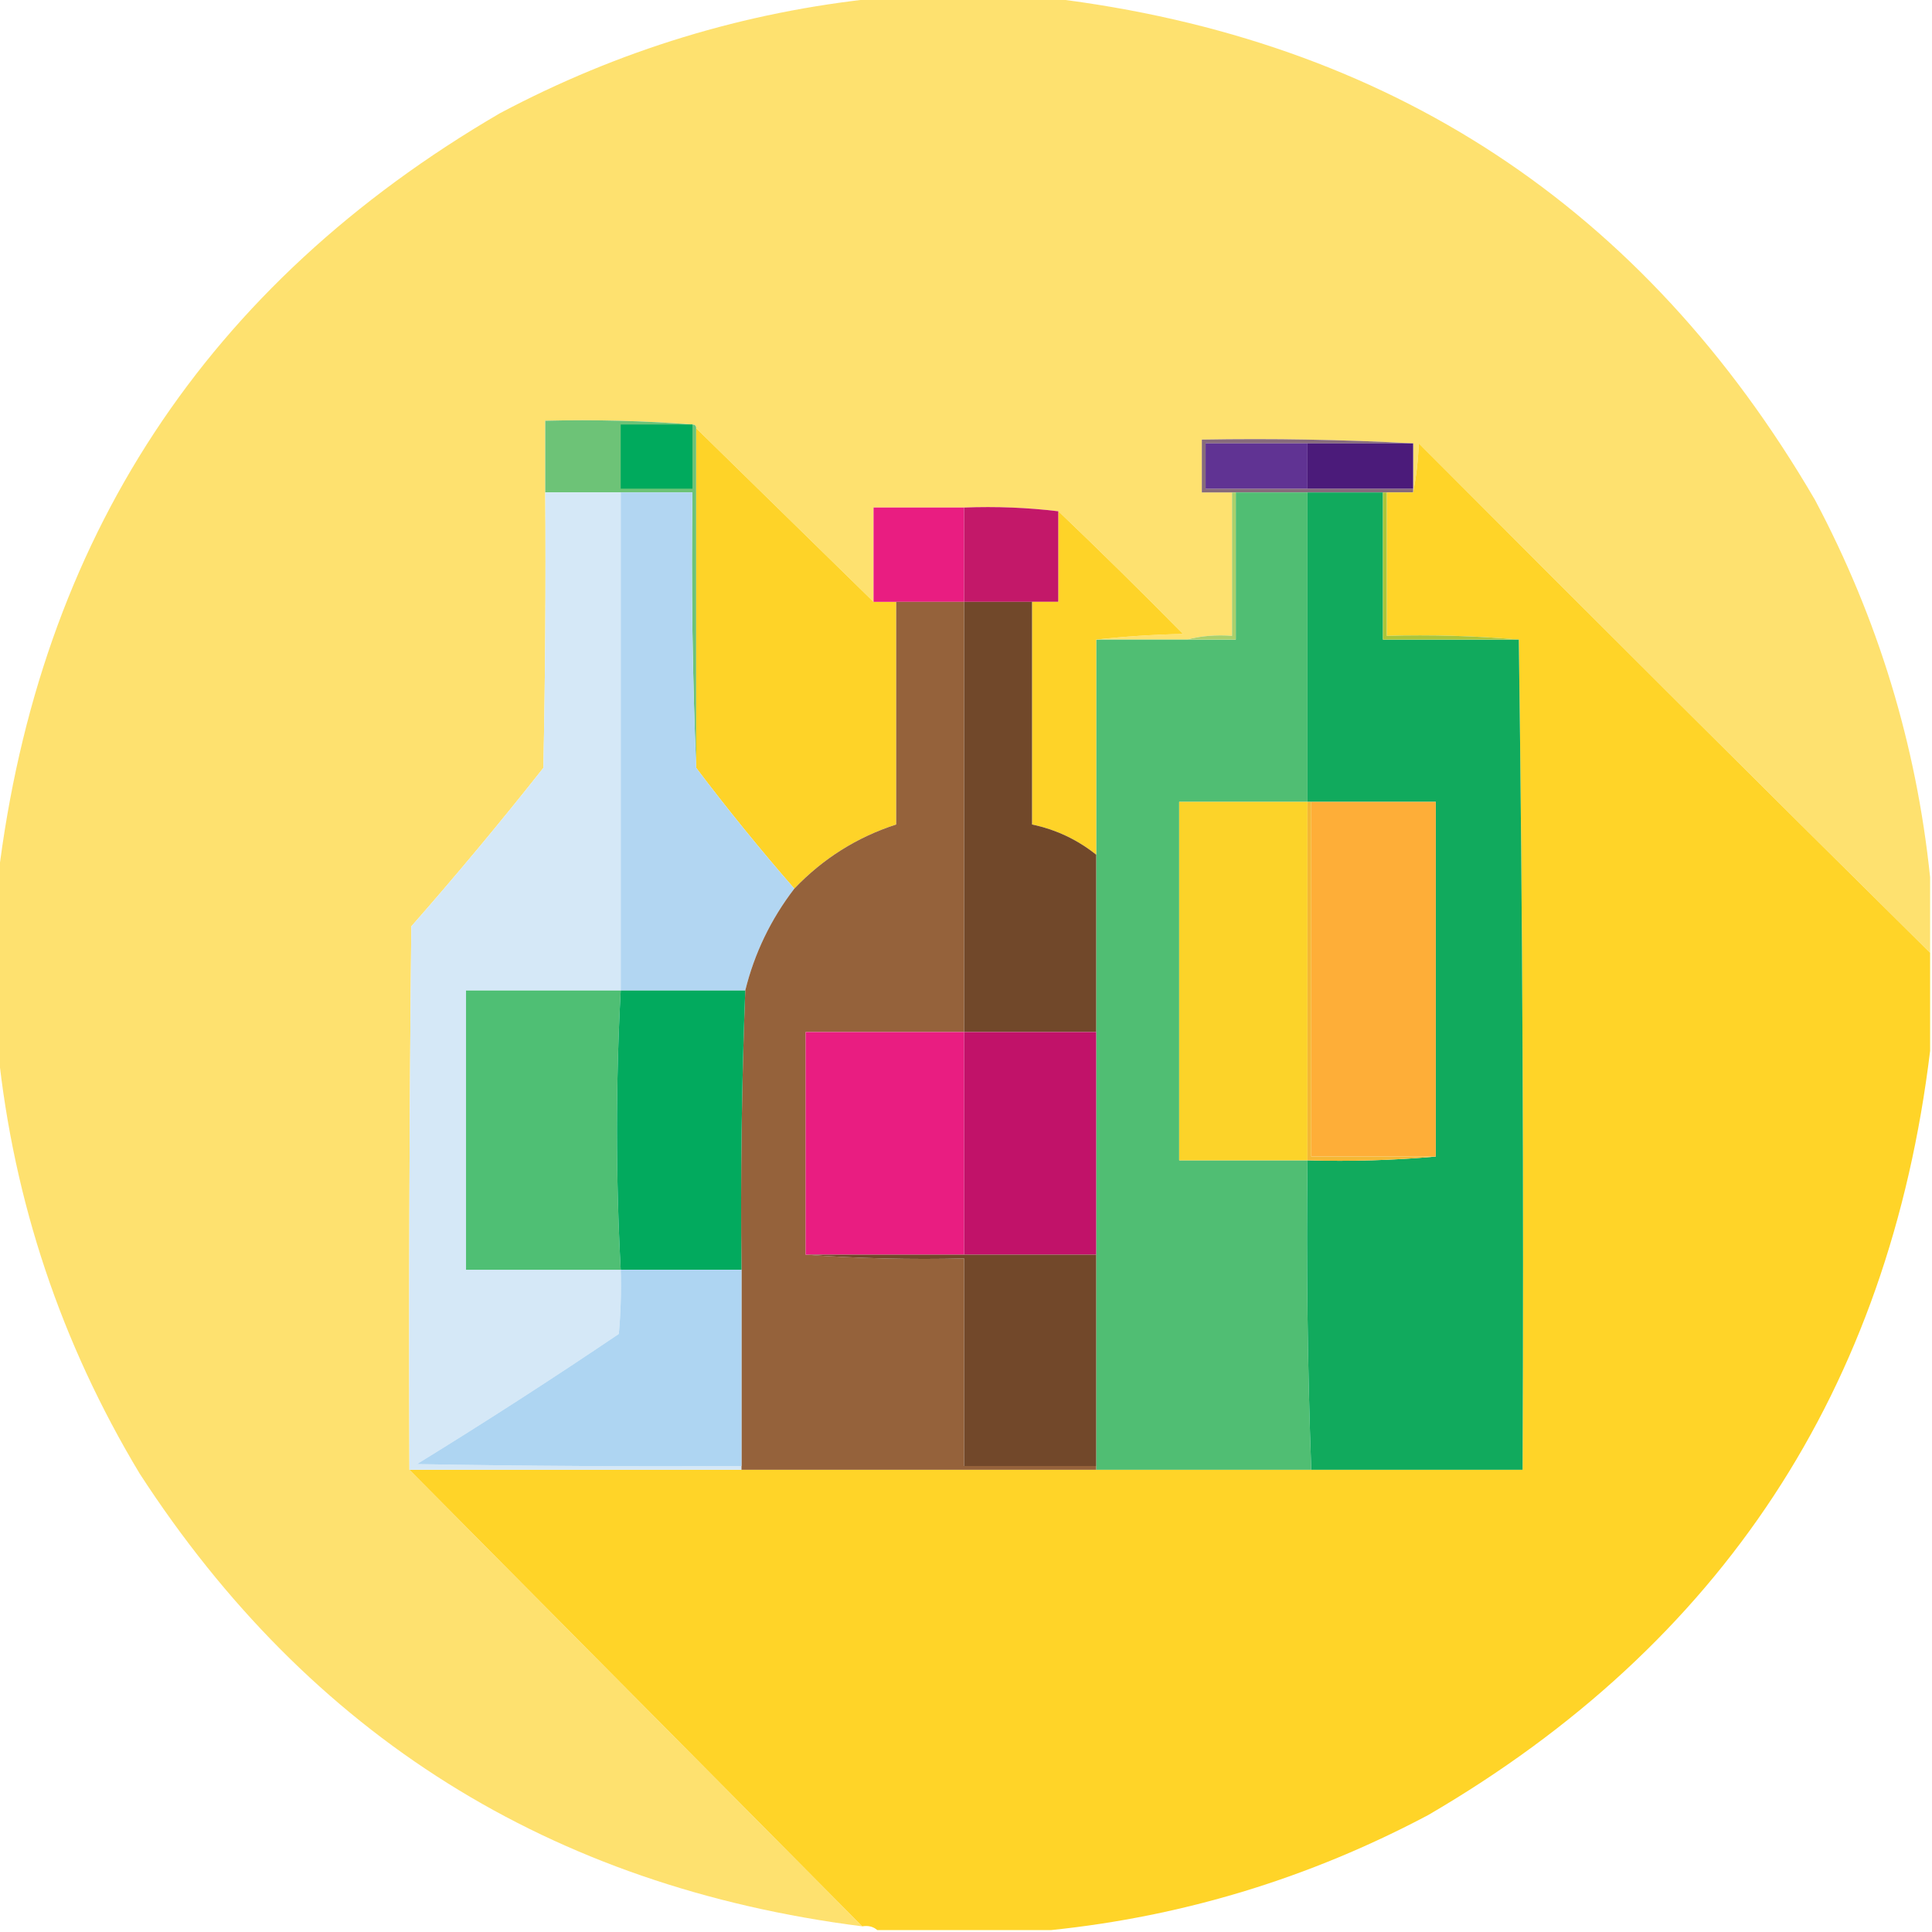 <?xml version="1.0" encoding="UTF-8"?>
<!DOCTYPE svg PUBLIC "-//W3C//DTD SVG 1.1//EN" "http://www.w3.org/Graphics/SVG/1.1/DTD/svg11.dtd">
<svg xmlns="http://www.w3.org/2000/svg" version="1.1" width="512px" height="512px" style="shape-rendering:geometricPrecision; text-rendering:geometricPrecision; image-rendering:optimizeQuality; fill-rule:evenodd; clip-rule:evenodd" xmlns:xlink="http://www.w3.org/1999/xlink">
<g><path style="opacity:0.995" fill="#fee16f" d="M 232.5,-0.5 C 247.833,-0.5 263.167,-0.5 278.5,-0.5C 368.144,10.388 435.644,54.721 481,132.5C 497.695,163.971 507.861,197.304 511.5,232.5C 511.5,239.167 511.5,245.833 511.5,252.5C 466.201,207.701 421.035,162.701 376,117.5C 375.825,122.019 375.325,126.353 374.5,130.5C 374.5,130.167 374.5,129.833 374.5,129.5C 374.5,125.5 374.5,121.5 374.5,117.5C 356.007,116.503 337.341,116.17 318.5,116.5C 318.5,121.167 318.5,125.833 318.5,130.5C 321.167,130.5 323.833,130.5 326.5,130.5C 326.5,143.167 326.5,155.833 326.5,168.5C 322.298,168.183 318.298,168.517 314.5,169.5C 306.5,169.5 298.5,169.5 290.5,169.5C 297.989,168.671 305.656,168.171 313.5,168C 302.632,156.965 291.632,146.131 280.5,135.5C 272.35,134.507 264.017,134.174 255.5,134.5C 247.5,134.5 239.5,134.5 231.5,134.5C 231.5,142.833 231.5,151.167 231.5,159.5C 215.833,144.167 200.167,128.833 184.5,113.5C 184.5,112.833 184.167,112.5 183.5,112.5C 170.677,111.505 157.677,111.171 144.5,111.5C 144.5,117.833 144.5,124.167 144.5,130.5C 144.667,154.836 144.5,179.169 144,203.5C 132.71,217.792 121.043,231.792 109,245.5C 108.5,293.499 108.333,341.499 108.5,389.5C 148.5,429.833 188.5,470.167 228.5,510.5C 145.91,499.979 82.077,459.979 37,390.5C 16.178,355.868 3.678,318.535 -0.5,278.5C -0.5,263.167 -0.5,247.833 -0.5,232.5C 10.387,142.857 54.721,75.357 132.5,30C 163.971,13.305 197.304,3.139 232.5,-0.5 Z"/></g>
<g><path style="opacity:1" fill="#6dc377" d="M 183.5,112.5 C 184.167,112.5 184.5,112.833 184.5,113.5C 184.5,143.5 184.5,173.5 184.5,203.5C 183.502,179.339 183.169,155.006 183.5,130.5C 177.167,130.5 170.833,130.5 164.5,130.5C 157.833,130.5 151.167,130.5 144.5,130.5C 144.5,124.167 144.5,117.833 144.5,111.5C 157.677,111.171 170.677,111.505 183.5,112.5 Z"/></g>
<g><path style="opacity:1" fill="#00aa5d" d="M 183.5,112.5 C 183.5,118.167 183.5,123.833 183.5,129.5C 177.167,129.5 170.833,129.5 164.5,129.5C 164.5,123.833 164.5,118.167 164.5,112.5C 170.833,112.5 177.167,112.5 183.5,112.5 Z"/></g>
<g><path style="opacity:1" fill="#fed328" d="M 184.5,113.5 C 200.167,128.833 215.833,144.167 231.5,159.5C 233.5,159.5 235.5,159.5 237.5,159.5C 237.5,179.167 237.5,198.833 237.5,218.5C 227.088,221.875 218.088,227.542 210.5,235.5C 201.455,225.123 192.788,214.457 184.5,203.5C 184.5,173.5 184.5,143.5 184.5,113.5 Z"/></g>
<g><path style="opacity:1" fill="#876b7b" d="M 374.5,117.5 C 365.167,117.5 355.833,117.5 346.5,117.5C 337.5,117.5 328.5,117.5 319.5,117.5C 319.5,121.5 319.5,125.5 319.5,129.5C 328.5,129.5 337.5,129.5 346.5,129.5C 355.833,129.5 365.167,129.5 374.5,129.5C 374.5,129.833 374.5,130.167 374.5,130.5C 372.167,130.5 369.833,130.5 367.5,130.5C 367.167,130.5 366.833,130.5 366.5,130.5C 359.833,130.5 353.167,130.5 346.5,130.5C 340.167,130.5 333.833,130.5 327.5,130.5C 327.167,130.5 326.833,130.5 326.5,130.5C 323.833,130.5 321.167,130.5 318.5,130.5C 318.5,125.833 318.5,121.167 318.5,116.5C 337.341,116.17 356.007,116.503 374.5,117.5 Z"/></g>
<g><path style="opacity:1" fill="#603393" d="M 346.5,117.5 C 346.5,121.5 346.5,125.5 346.5,129.5C 337.5,129.5 328.5,129.5 319.5,129.5C 319.5,125.5 319.5,121.5 319.5,117.5C 328.5,117.5 337.5,117.5 346.5,117.5 Z"/></g>
<g><path style="opacity:1" fill="#4b1b7a" d="M 346.5,117.5 C 355.833,117.5 365.167,117.5 374.5,117.5C 374.5,121.5 374.5,125.5 374.5,129.5C 365.167,129.5 355.833,129.5 346.5,129.5C 346.5,125.5 346.5,121.5 346.5,117.5 Z"/></g>
<g><path style="opacity:1" fill="#ffd428" d="M 511.5,252.5 C 511.5,261.167 511.5,269.833 511.5,278.5C 500.612,368.144 456.279,435.644 378.5,481C 347.029,497.695 313.696,507.861 278.5,511.5C 263.167,511.5 247.833,511.5 232.5,511.5C 231.432,510.566 230.099,510.232 228.5,510.5C 188.5,470.167 148.5,429.833 108.5,389.5C 137.833,389.5 167.167,389.5 196.5,389.5C 227.833,389.5 259.167,389.5 290.5,389.5C 309.5,389.5 328.5,389.5 347.5,389.5C 366.167,389.5 384.833,389.5 403.5,389.5C 403.833,315.998 403.499,242.665 402.5,169.5C 391.012,168.505 379.345,168.172 367.5,168.5C 367.5,155.833 367.5,143.167 367.5,130.5C 369.833,130.5 372.167,130.5 374.5,130.5C 375.325,126.353 375.825,122.019 376,117.5C 421.035,162.701 466.201,207.701 511.5,252.5 Z"/></g>
<g><path style="opacity:1" fill="#d5e8f7" d="M 144.5,130.5 C 151.167,130.5 157.833,130.5 164.5,130.5C 164.5,174.5 164.5,218.5 164.5,262.5C 150.833,262.5 137.167,262.5 123.5,262.5C 123.5,287.167 123.5,311.833 123.5,336.5C 137.167,336.5 150.833,336.5 164.5,336.5C 164.666,342.176 164.499,347.843 164,353.5C 146.422,365.374 128.588,376.874 110.5,388C 139.165,388.5 167.831,388.667 196.5,388.5C 196.5,388.833 196.5,389.167 196.5,389.5C 167.167,389.5 137.833,389.5 108.5,389.5C 108.333,341.499 108.5,293.499 109,245.5C 121.043,231.792 132.71,217.792 144,203.5C 144.5,179.169 144.667,154.836 144.5,130.5 Z"/></g>
<g><path style="opacity:1" fill="#b2d6f2" d="M 164.5,130.5 C 170.833,130.5 177.167,130.5 183.5,130.5C 183.169,155.006 183.502,179.339 184.5,203.5C 192.788,214.457 201.455,225.123 210.5,235.5C 204.26,243.644 199.927,252.644 197.5,262.5C 186.5,262.5 175.5,262.5 164.5,262.5C 164.5,218.5 164.5,174.5 164.5,130.5 Z"/></g>
<g><path style="opacity:1" fill="#50be73" d="M 327.5,130.5 C 333.833,130.5 340.167,130.5 346.5,130.5C 346.5,157.833 346.5,185.167 346.5,212.5C 335.167,212.5 323.833,212.5 312.5,212.5C 312.5,244.167 312.5,275.833 312.5,307.5C 323.833,307.5 335.167,307.5 346.5,307.5C 346.176,334.907 346.509,362.241 347.5,389.5C 328.5,389.5 309.5,389.5 290.5,389.5C 290.5,389.167 290.5,388.833 290.5,388.5C 290.5,369.833 290.5,351.167 290.5,332.5C 290.5,312.833 290.5,293.167 290.5,273.5C 290.5,257.833 290.5,242.167 290.5,226.5C 290.5,207.5 290.5,188.5 290.5,169.5C 298.5,169.5 306.5,169.5 314.5,169.5C 318.833,169.5 323.167,169.5 327.5,169.5C 327.5,156.5 327.5,143.5 327.5,130.5 Z"/></g>
<g><path style="opacity:1" fill="#11aa5d" d="M 346.5,130.5 C 353.167,130.5 359.833,130.5 366.5,130.5C 366.5,143.5 366.5,156.5 366.5,169.5C 378.5,169.5 390.5,169.5 402.5,169.5C 403.499,242.665 403.833,315.998 403.5,389.5C 384.833,389.5 366.167,389.5 347.5,389.5C 346.509,362.241 346.176,334.907 346.5,307.5C 358.012,307.828 369.346,307.495 380.5,306.5C 380.5,275.167 380.5,243.833 380.5,212.5C 369.5,212.5 358.5,212.5 347.5,212.5C 347.167,212.5 346.833,212.5 346.5,212.5C 346.5,185.167 346.5,157.833 346.5,130.5 Z"/></g>
<g><path style="opacity:1" fill="#e91d81" d="M 255.5,134.5 C 255.5,142.833 255.5,151.167 255.5,159.5C 249.5,159.5 243.5,159.5 237.5,159.5C 235.5,159.5 233.5,159.5 231.5,159.5C 231.5,151.167 231.5,142.833 231.5,134.5C 239.5,134.5 247.5,134.5 255.5,134.5 Z"/></g>
<g><path style="opacity:1" fill="#c31869" d="M 255.5,134.5 C 264.017,134.174 272.35,134.507 280.5,135.5C 280.5,143.5 280.5,151.5 280.5,159.5C 278.167,159.5 275.833,159.5 273.5,159.5C 267.5,159.5 261.5,159.5 255.5,159.5C 255.5,151.167 255.5,142.833 255.5,134.5 Z"/></g>
<g><path style="opacity:1" fill="#fed328" d="M 280.5,135.5 C 291.632,146.131 302.632,156.965 313.5,168C 305.656,168.171 297.989,168.671 290.5,169.5C 290.5,188.5 290.5,207.5 290.5,226.5C 285.493,222.497 279.826,219.83 273.5,218.5C 273.5,198.833 273.5,179.167 273.5,159.5C 275.833,159.5 278.167,159.5 280.5,159.5C 280.5,151.5 280.5,143.5 280.5,135.5 Z"/></g>
<g><path style="opacity:1" fill="#aad06c" d="M 326.5,130.5 C 326.833,130.5 327.167,130.5 327.5,130.5C 327.5,143.5 327.5,156.5 327.5,169.5C 323.167,169.5 318.833,169.5 314.5,169.5C 318.298,168.517 322.298,168.183 326.5,168.5C 326.5,155.833 326.5,143.167 326.5,130.5 Z"/></g>
<g><path style="opacity:1" fill="#95623b" d="M 237.5,159.5 C 243.5,159.5 249.5,159.5 255.5,159.5C 255.5,197.5 255.5,235.5 255.5,273.5C 241.5,273.5 227.5,273.5 213.5,273.5C 213.5,293.167 213.5,312.833 213.5,332.5C 227.323,333.496 241.323,333.829 255.5,333.5C 255.5,351.833 255.5,370.167 255.5,388.5C 267.167,388.5 278.833,388.5 290.5,388.5C 290.5,388.833 290.5,389.167 290.5,389.5C 259.167,389.5 227.833,389.5 196.5,389.5C 196.5,389.167 196.5,388.833 196.5,388.5C 196.5,371.167 196.5,353.833 196.5,336.5C 196.215,311.812 196.549,287.145 197.5,262.5C 199.927,252.644 204.26,243.644 210.5,235.5C 218.088,227.542 227.088,221.875 237.5,218.5C 237.5,198.833 237.5,179.167 237.5,159.5 Z"/></g>
<g><path style="opacity:1" fill="#71482a" d="M 255.5,159.5 C 261.5,159.5 267.5,159.5 273.5,159.5C 273.5,179.167 273.5,198.833 273.5,218.5C 279.826,219.83 285.493,222.497 290.5,226.5C 290.5,242.167 290.5,257.833 290.5,273.5C 278.833,273.5 267.167,273.5 255.5,273.5C 255.5,235.5 255.5,197.5 255.5,159.5 Z"/></g>
<g><path style="opacity:1" fill="#acc539" d="M 366.5,130.5 C 366.833,130.5 367.167,130.5 367.5,130.5C 367.5,143.167 367.5,155.833 367.5,168.5C 379.345,168.172 391.012,168.505 402.5,169.5C 390.5,169.5 378.5,169.5 366.5,169.5C 366.5,156.5 366.5,143.5 366.5,130.5 Z"/></g>
<g><path style="opacity:1" fill="#fcd329" d="M 346.5,212.5 C 346.5,244.167 346.5,275.833 346.5,307.5C 335.167,307.5 323.833,307.5 312.5,307.5C 312.5,275.833 312.5,244.167 312.5,212.5C 323.833,212.5 335.167,212.5 346.5,212.5 Z"/></g>
<g><path style="opacity:1" fill="#feae38" d="M 347.5,212.5 C 358.5,212.5 369.5,212.5 380.5,212.5C 380.5,243.833 380.5,275.167 380.5,306.5C 369.5,306.5 358.5,306.5 347.5,306.5C 347.5,275.167 347.5,243.833 347.5,212.5 Z"/></g>
<g><path style="opacity:1" fill="#f5b835" d="M 346.5,212.5 C 346.833,212.5 347.167,212.5 347.5,212.5C 347.5,243.833 347.5,275.167 347.5,306.5C 358.5,306.5 369.5,306.5 380.5,306.5C 369.346,307.495 358.012,307.828 346.5,307.5C 346.5,275.833 346.5,244.167 346.5,212.5 Z"/></g>
<g><path style="opacity:1" fill="#4fbf74" d="M 164.5,262.5 C 163.167,287.167 163.167,311.833 164.5,336.5C 150.833,336.5 137.167,336.5 123.5,336.5C 123.5,311.833 123.5,287.167 123.5,262.5C 137.167,262.5 150.833,262.5 164.5,262.5 Z"/></g>
<g><path style="opacity:1" fill="#02aa5e" d="M 164.5,262.5 C 175.5,262.5 186.5,262.5 197.5,262.5C 196.549,287.145 196.215,311.812 196.5,336.5C 185.833,336.5 175.167,336.5 164.5,336.5C 163.167,311.833 163.167,287.167 164.5,262.5 Z"/></g>
<g><path style="opacity:1" fill="#e91d81" d="M 255.5,273.5 C 255.5,293.167 255.5,312.833 255.5,332.5C 241.5,332.5 227.5,332.5 213.5,332.5C 213.5,312.833 213.5,293.167 213.5,273.5C 227.5,273.5 241.5,273.5 255.5,273.5 Z"/></g>
<g><path style="opacity:1" fill="#c11269" d="M 255.5,273.5 C 267.167,273.5 278.833,273.5 290.5,273.5C 290.5,293.167 290.5,312.833 290.5,332.5C 278.833,332.5 267.167,332.5 255.5,332.5C 255.5,312.833 255.5,293.167 255.5,273.5 Z"/></g>
<g><path style="opacity:1" fill="#72482a" d="M 213.5,332.5 C 227.5,332.5 241.5,332.5 255.5,332.5C 267.167,332.5 278.833,332.5 290.5,332.5C 290.5,351.167 290.5,369.833 290.5,388.5C 278.833,388.5 267.167,388.5 255.5,388.5C 255.5,370.167 255.5,351.833 255.5,333.5C 241.323,333.829 227.323,333.496 213.5,332.5 Z"/></g>
<g><path style="opacity:1" fill="#aed5f2" d="M 164.5,336.5 C 175.167,336.5 185.833,336.5 196.5,336.5C 196.5,353.833 196.5,371.167 196.5,388.5C 167.831,388.667 139.165,388.5 110.5,388C 128.588,376.874 146.422,365.374 164,353.5C 164.499,347.843 164.666,342.176 164.5,336.5 Z"/></g>
</svg>
